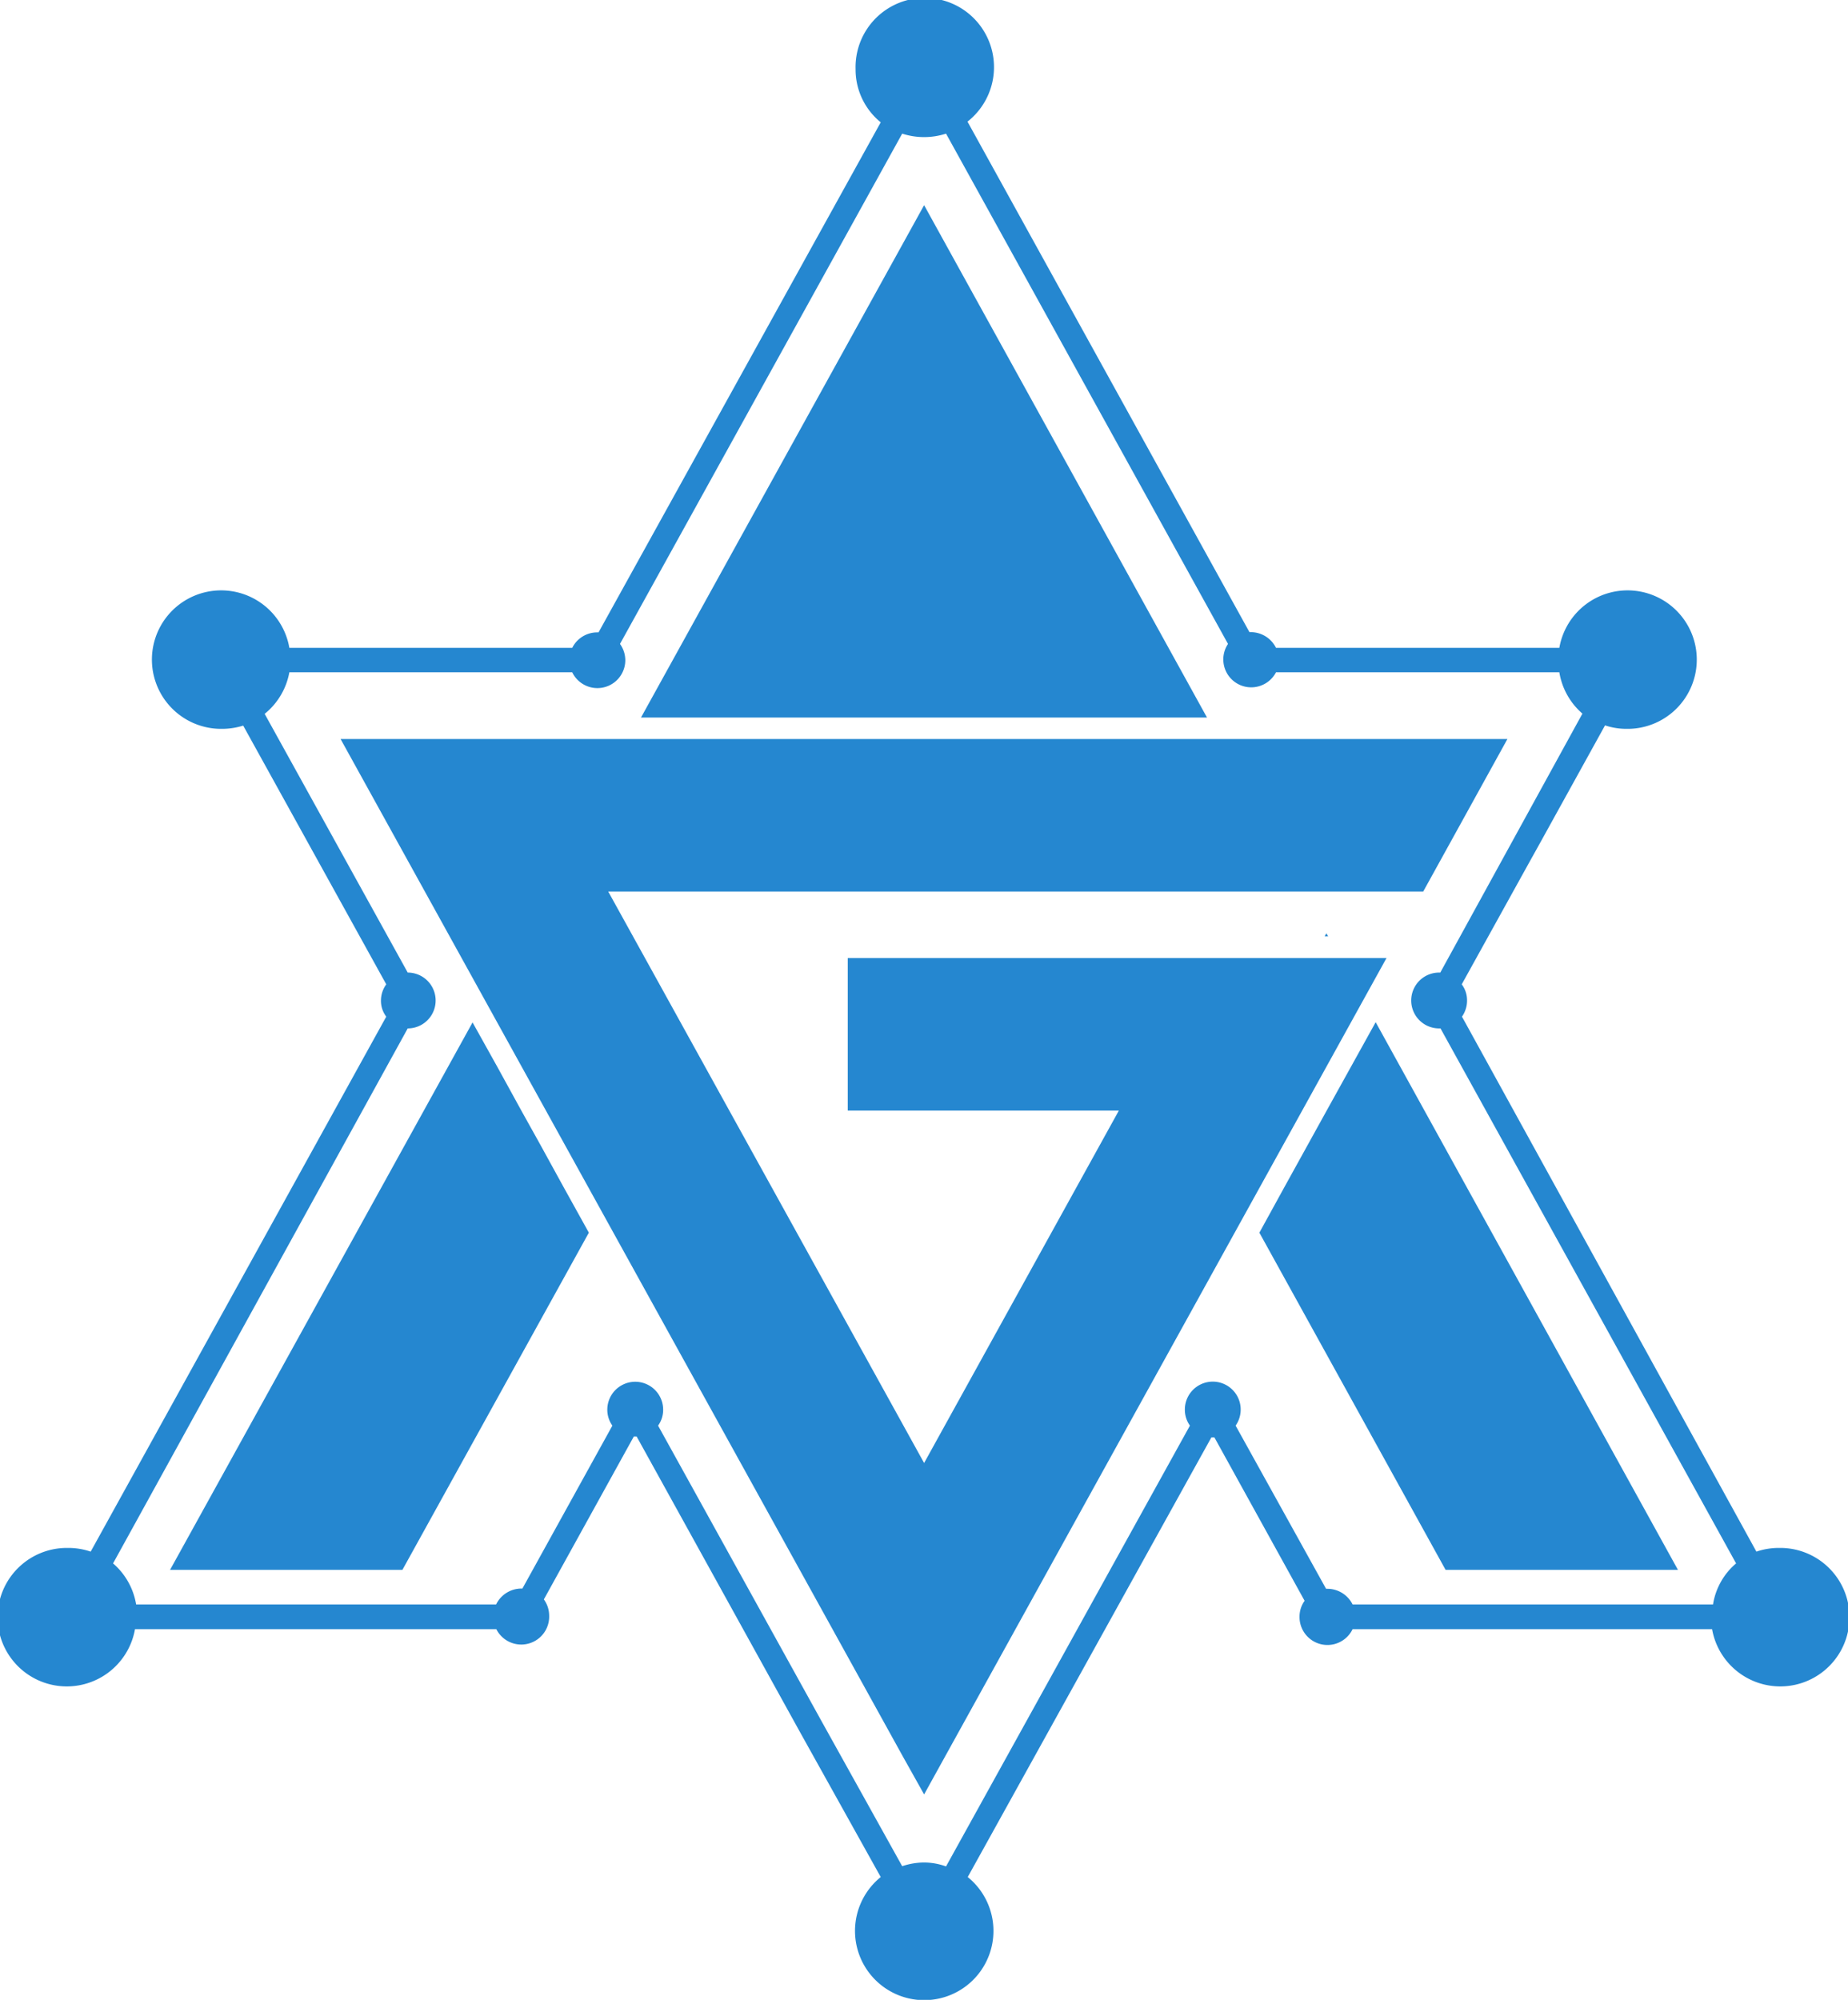 <svg xmlns="http://www.w3.org/2000/svg" viewBox="0 0 80.09 86.65"><defs><style>.cls-1{fill:#2587d0;}</style></defs><g id="Layer_2" data-name="Layer 2"><g id="Layer_1-2" data-name="Layer 1"><path class="cls-1" d="M77.12,67.07a3,3,0,0,0-1,.16L63.36,44.05a1.21,1.21,0,0,0,.22-.7,1.15,1.15,0,0,0-.23-.7l2.94-5.31.44-.79h0l2.83-5.12a2.94,2.94,0,0,0,.94.15,3,3,0,1,0-2.92-3.51H55.3a1.22,1.22,0,0,0-1.09-.68h-.06L41.93,5.27A3,3,0,1,0,37.08,3a2.94,2.94,0,0,0,1.09,2.3L25.94,27.4h-.05a1.21,1.21,0,0,0-1.09.67H12.54a3,3,0,1,0-2.92,3.51,3.1,3.1,0,0,0,.92-.14l6.2,11.21a1.2,1.2,0,0,0-.23.7,1.13,1.13,0,0,0,.23.7L3.93,67.23a3,3,0,0,0-1-.16,3,3,0,1,0,2.92,3.52H21.51A1.21,1.21,0,0,0,23.8,70a1.2,1.2,0,0,0-.23-.7l3.9-7.06h.12l7.12,12.88,3.46,6.21a3,3,0,1,0,3.77,0L52.5,62.28h.13l3.91,7.08a1.18,1.18,0,0,0-.22.69,1.21,1.21,0,0,0,2.3.54H74.2a3,3,0,1,0,2.92-3.52ZM40.05,80.7a3,3,0,0,0-.95.16l-3.46-6.22L28.52,61.77a1.16,1.16,0,0,0,.22-.69,1.21,1.21,0,1,0-2.42,0,1.18,1.18,0,0,0,.22.69l-3.9,7.06h-.05a1.22,1.22,0,0,0-1.09.69H5.9a3,3,0,0,0-1-1.78L17.67,44.56h0a1.21,1.21,0,1,0,0-2.42h0l-6.2-11.21a3,3,0,0,0,1.07-1.8H24.8a1.21,1.21,0,0,0,2.3-.52,1.23,1.23,0,0,0-.23-.71L39.1,5.79a3.08,3.08,0,0,0,1.9,0L53.22,27.9a1.21,1.21,0,1,0,2.08,1.23H67.58a3,3,0,0,0,1,1.79L62.42,42.14h-.05a1.21,1.21,0,0,0,0,2.42h.06L75.24,67.74a2.93,2.93,0,0,0-1,1.78H58.62a1.22,1.22,0,0,0-1.09-.68h-.06l-3.92-7.07a1.21,1.21,0,1,0-2.2-.69,1.18,1.18,0,0,0,.22.69L41,80.87A2.81,2.81,0,0,0,40.05,80.7Z"/><rect class="cls-1" x="23" y="48.05" height="1.6" transform="translate(-27.75 30.42) rotate(-44.82)"/><polygon class="cls-1" points="25.52 53.41 17.44 68.02 7.37 68.02 20.48 44.3 21.55 46.22 22.61 48.15 23.39 49.55 24.45 51.48 25.52 53.41"/><path class="cls-1" d="M57.48,40.44l-.07.13h.15Z"/><polygon class="cls-1" points="72.72 68.02 62.65 68.02 54.58 53.41 55.64 51.48 57.48 48.15 58.55 46.22 59.62 44.29 72.72 68.02"/><polygon class="cls-1" points="52.31 31.09 27.78 31.09 40.05 8.89 52.31 31.09"/><polygon class="cls-1" points="40.05 63.39 48.49 48.12 36.74 48.12 36.74 41.51 60.09 41.51 40.05 77.75 39.12 76.09 14.76 32.02 65.33 32.02 61.68 38.63 26.36 38.63 40.05 63.39"/></g></g></svg>